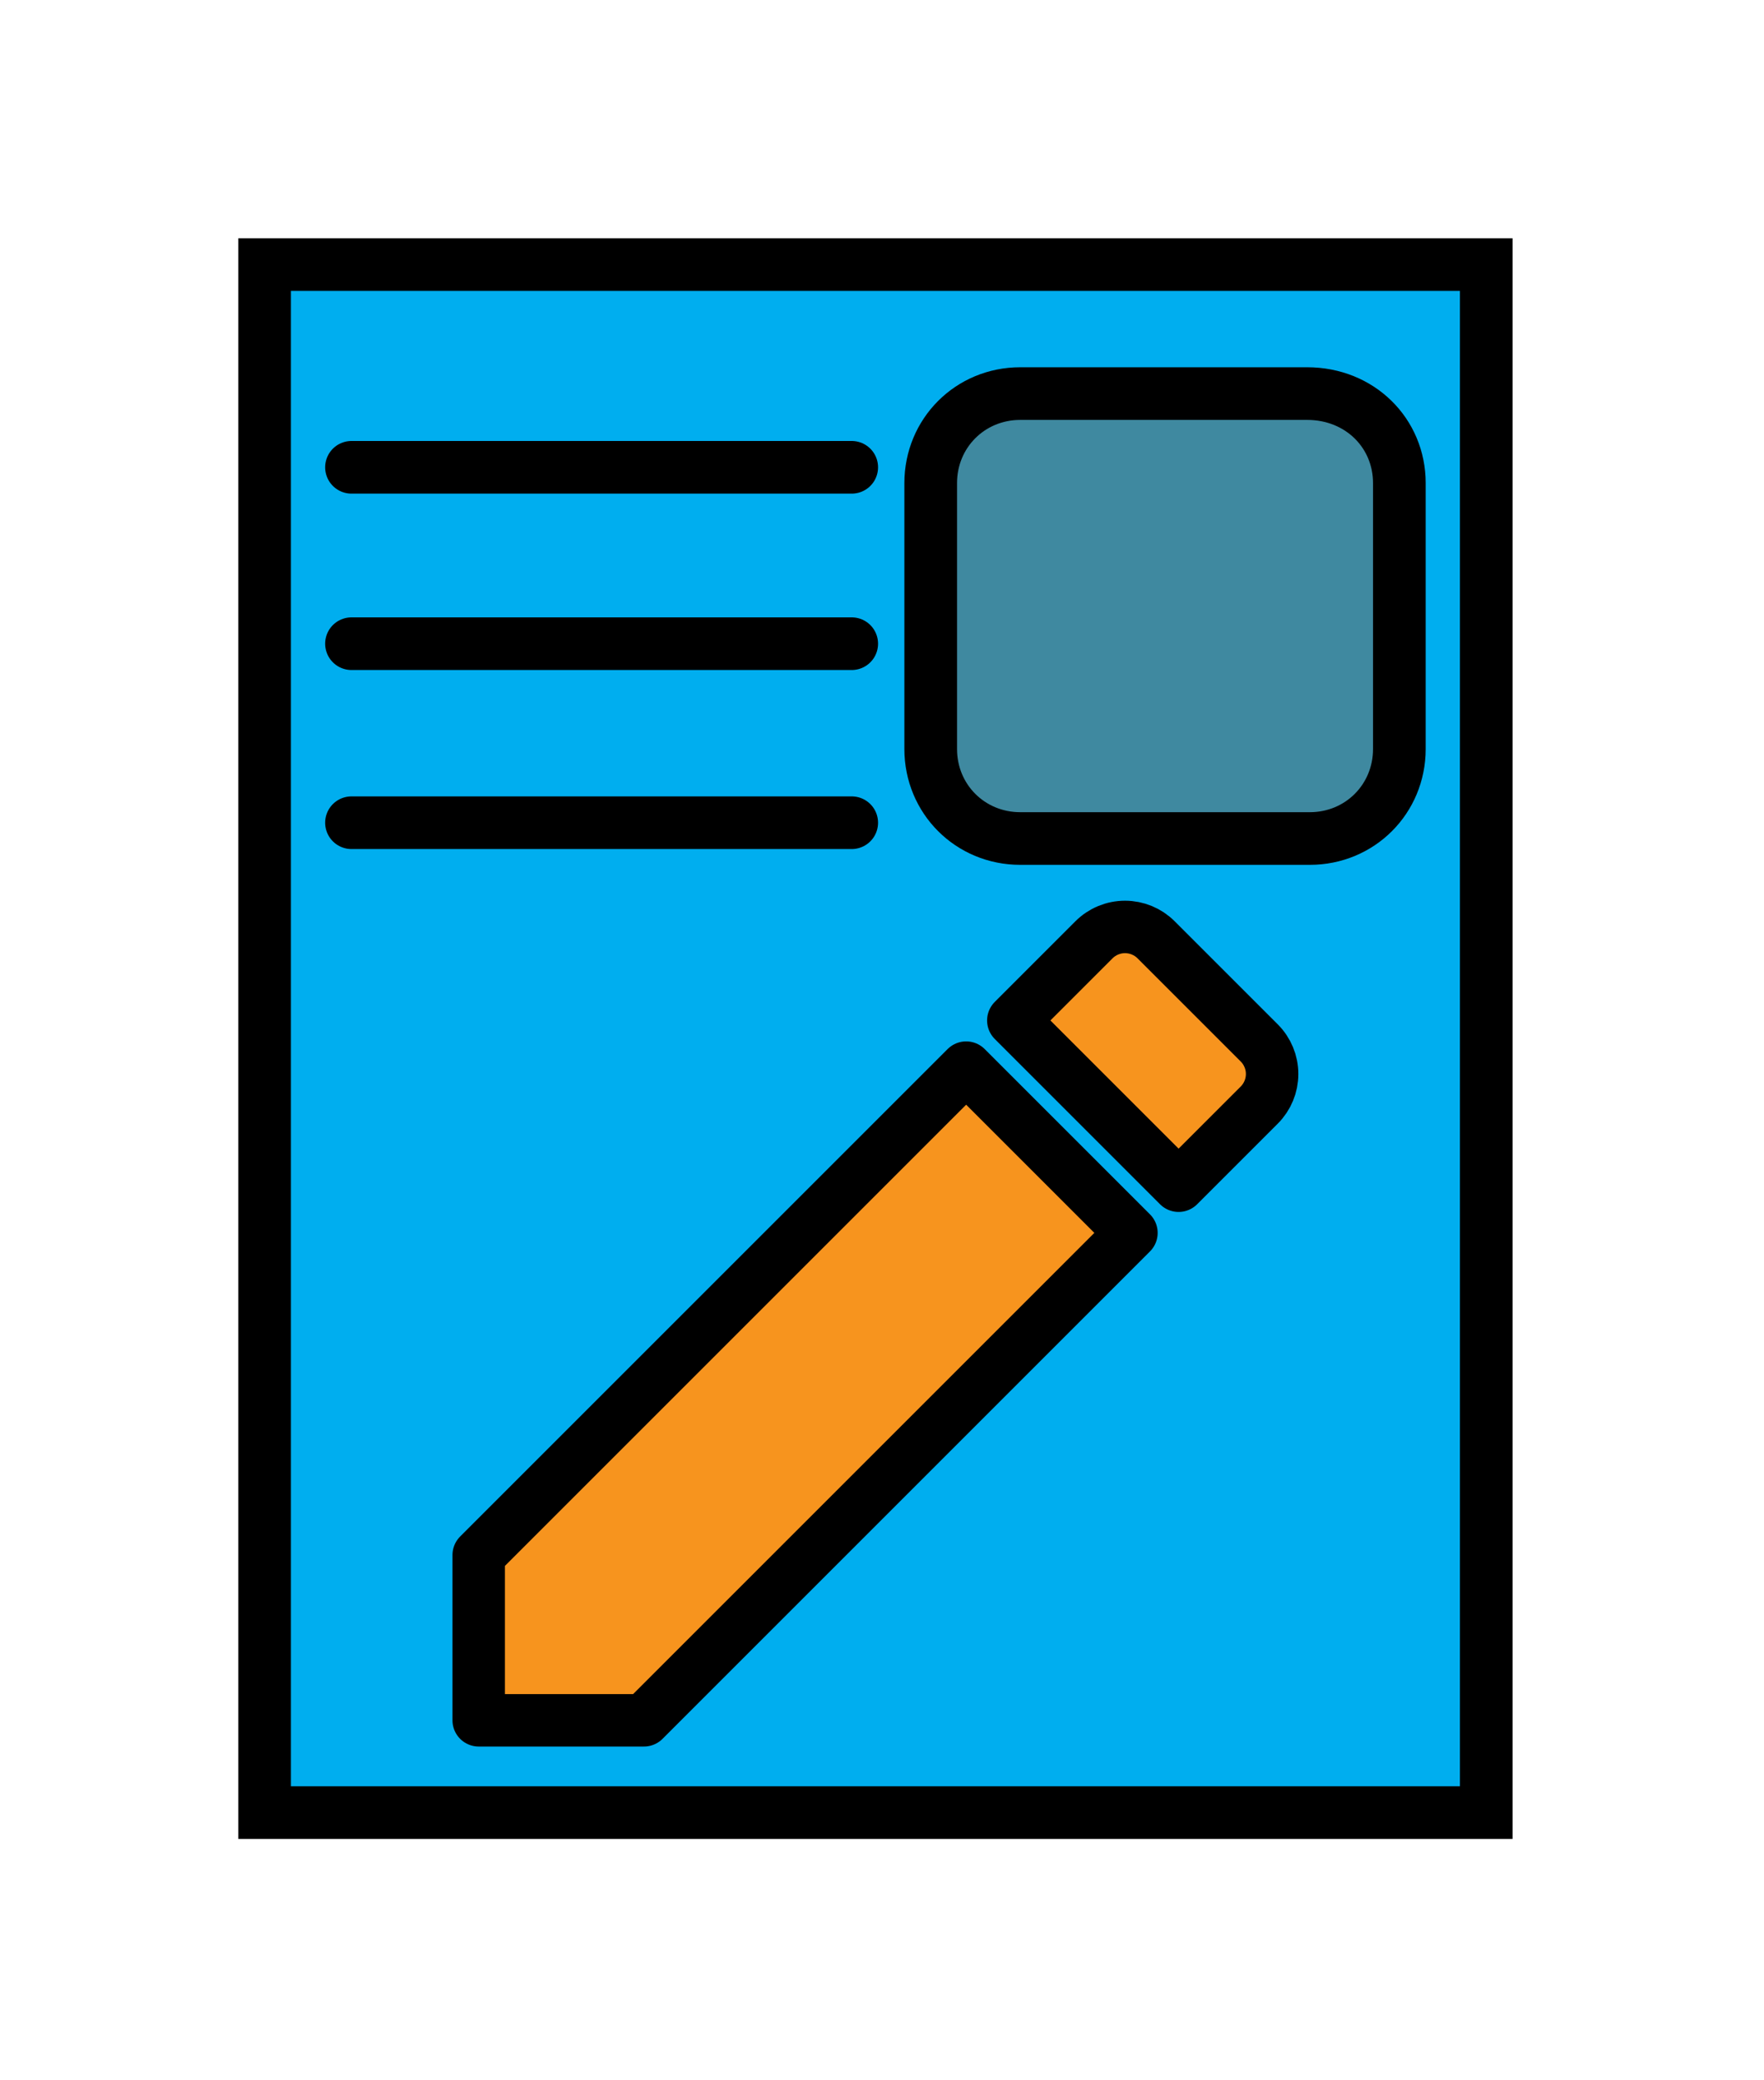 <?xml version="1.0" encoding="UTF-8" standalone="no"?>
<!DOCTYPE svg PUBLIC "-//W3C//DTD SVG 1.1//EN" "http://www.w3.org/Graphics/SVG/1.1/DTD/svg11.dtd">
<svg width="100%" height="100%" viewBox="0 0 67 79" version="1.1" xmlns="http://www.w3.org/2000/svg" xmlns:xlink="http://www.w3.org/1999/xlink" xml:space="preserve" xmlns:serif="http://www.serif.com/" style="fill-rule:evenodd;clip-rule:evenodd;stroke-miterlimit:10;">
    <g transform="matrix(1,0,0,1,-2037.31,-3798.12)">
        <g>
            <g transform="matrix(1,0,0,1,2038.56,3805.57)">
                <rect x="8.8" y="2.6" width="46.4" height="58.8" style="fill:rgb(0,174,239);fill-rule:nonzero;stroke:black;stroke-width:2px;"/>
            </g>
            <g transform="matrix(1,0,0,1,2038.56,3805.57)">
                <path d="M51.9,10.9L51.9,21C51.9,22.9 50.4,24.4 48.5,24.4L37.5,24.4C35.6,24.4 34.1,22.9 34.1,21L34.1,10.9C34.1,9 35.6,7.5 37.5,7.5L48.4,7.5C50.4,7.5 51.9,9 51.9,10.9Z" style="fill:rgb(63,137,160);fill-rule:nonzero;stroke:black;stroke-width:2px;"/>
            </g>
            <g transform="matrix(1,0,0,1,2038.56,3805.57)">
                <path d="M12.1,10.3L31.1,10.3M31.1,17L12.1,17M12.1,23.8L31.1,23.8" style="fill:none;fill-rule:nonzero;stroke:black;stroke-width:2px;stroke-linecap:round;stroke-linejoin:round;"/>
            </g>
            <g transform="matrix(1.674,0,0,1.674,2050.47,3828.31)">
                <path d="M3,17.25L3,21L6.75,21L17.81,9.94L14.06,6.19L3,17.25ZM20.71,7.04C20.897,6.853 21.002,6.599 21.002,6.335C21.002,6.071 20.897,5.817 20.71,5.63L18.37,3.29C18.183,3.103 17.929,2.998 17.665,2.998C17.401,2.998 17.147,3.103 16.96,3.29L15.13,5.12L18.88,8.87L20.71,7.04Z" style="fill:rgb(247,148,30);fill-rule:nonzero;stroke:black;stroke-width:1.19px;stroke-linejoin:round;stroke-miterlimit:2;"/>
            </g>
        </g>
    </g>
</svg>
